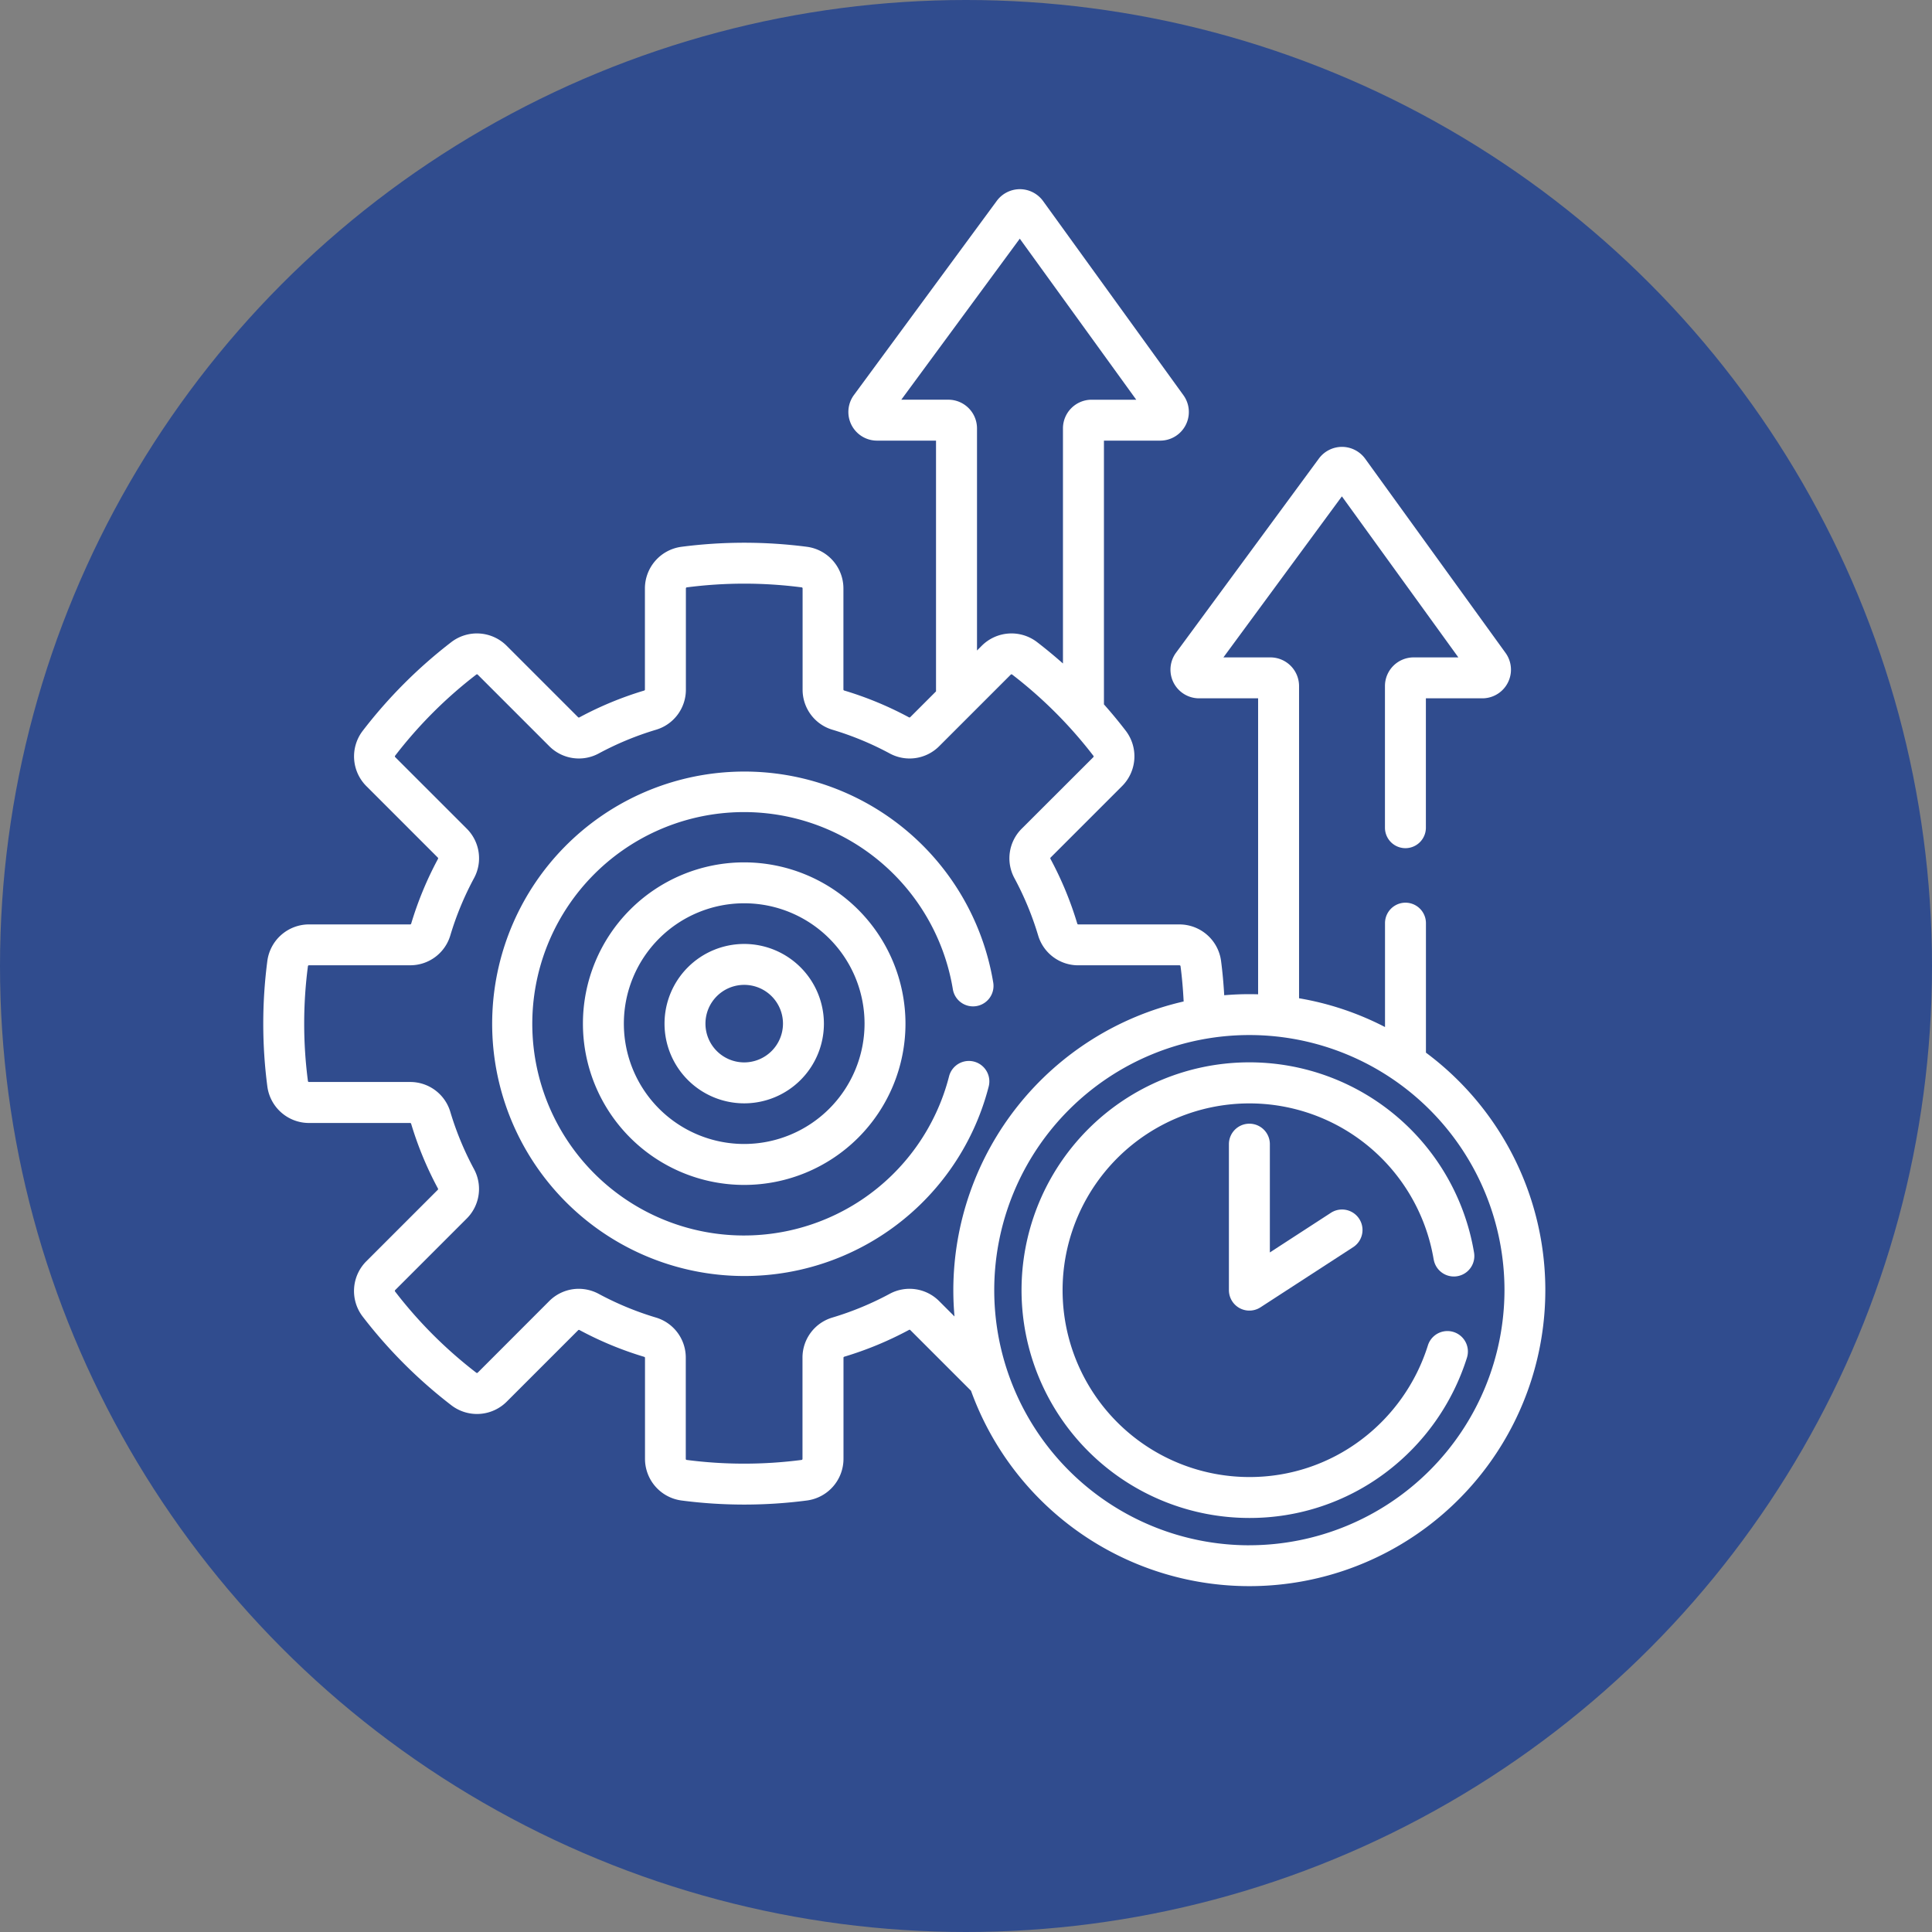 <svg xmlns="http://www.w3.org/2000/svg" width="141" height="141" viewBox="0 0 141 141">
  <rect x="0" y="0" width="141" height="141" fill="#808080" stroke="none"/>
  <g id="Group_1073000" data-name="Group 1073000" transform="translate(-317 -763.693)">
    <g id="Group_1071492" data-name="Group 1071492" transform="translate(48 -194.307)">
      <circle id="Ellipse_5614" data-name="Ellipse 5614" cx="70.5" cy="70.5" r="70.5" transform="translate(269 958)" fill="#304c8e"/>
    </g>
    <g id="Group_1072996" data-name="Group 1072996" transform="translate(2613.213 8685.5)">
      <g id="productivity" transform="translate(-2277 -7908)">
        <g id="Group_1072930" data-name="Group 1072930" transform="translate(0 0)">
          <path id="Path_613182" data-name="Path 613182" d="M140.174,230.467a1.493,1.493,0,0,0,1.233-1.715,18.408,18.408,0,1,0-.331,7.582,1.493,1.493,0,0,0-2.893-.742,15.45,15.45,0,1,1,.276-6.357A1.493,1.493,0,0,0,140.174,230.467Z" transform="translate(-88.132 -170.847)" fill="#fff"/>
          <path id="Path_613183" data-name="Path 613183" d="M149.978,246.723a11.77,11.77,0,1,0,11.77,11.77A11.783,11.783,0,0,0,149.978,246.723Zm0,20.552a8.783,8.783,0,1,1,8.783-8.782A8.792,8.792,0,0,1,149.978,267.275Z" transform="translate(-114.878 -197.593)" fill="#fff"/>
          <path id="Path_613184" data-name="Path 613184" d="M173.924,276.623a5.816,5.816,0,1,0,5.816,5.816A5.822,5.822,0,0,0,173.924,276.623Zm0,8.644a2.829,2.829,0,1,1,2.829-2.829A2.832,2.832,0,0,1,173.924,285.267Z" transform="translate(-138.823 -221.539)" fill="#fff"/>
          <path id="Path_613185" data-name="Path 613185" d="M105.9,63.017V53.566a1.493,1.493,0,1,0-2.987,0v7.582a21.433,21.433,0,0,0-6.273-2.1V36.262a2.093,2.093,0,0,0-2.091-2.091h-3.43l8.647-11.753,8.5,11.753H105a2.093,2.093,0,0,0-2.091,2.091V46.6a1.493,1.493,0,1,0,2.987,0V37.158h4.119a2.091,2.091,0,0,0,1.694-3.316L101.466,19.672a2.1,2.1,0,0,0-1.686-.866h-.008a2.1,2.1,0,0,0-1.684.852L87.662,33.828a2.091,2.091,0,0,0,1.684,3.33h4.306v21.6c-.212-.006-.425-.01-.639-.01-.618,0-1.23.027-1.835.079-.048-.84-.122-1.679-.231-2.509a3.069,3.069,0,0,0-3.039-2.659H80.526a.079.079,0,0,1-.073-.061A25.29,25.29,0,0,0,78.5,48.879a.079.079,0,0,1,.008-.1l5.218-5.218A3.07,3.07,0,0,0,84,39.535q-.767-1-1.6-1.936V18.351H86.51A2.091,2.091,0,0,0,88.2,15.035L77.959.866A2.1,2.1,0,0,0,76.273,0h-.009A2.1,2.1,0,0,0,74.58.852L64.155,15.021a2.091,2.091,0,0,0,1.684,3.33h4.306v18.3l-1.882,1.882a.08.08,0,0,1-.1.008,25.278,25.278,0,0,0-4.715-1.952.078.078,0,0,1-.061-.073V29.137A3.069,3.069,0,0,0,60.733,26.1a35.525,35.525,0,0,0-9.174,0A3.069,3.069,0,0,0,48.9,29.137V36.52a.078.078,0,0,1-.061.073,25.29,25.29,0,0,0-4.715,1.952.079.079,0,0,1-.1-.008l-5.218-5.218a3.069,3.069,0,0,0-4.029-.269A35.305,35.305,0,0,0,28.3,39.535a3.07,3.07,0,0,0,.269,4.029l5.218,5.218a.079.079,0,0,1,.008.1,25.284,25.284,0,0,0-1.952,4.715.079.079,0,0,1-.073.061H24.384a3.069,3.069,0,0,0-3.039,2.659,35.367,35.367,0,0,0,0,9.174,3.069,3.069,0,0,0,3.039,2.659h7.383a.079.079,0,0,1,.073.061,25.29,25.29,0,0,0,1.952,4.715.079.079,0,0,1-.008.1l-5.218,5.218a3.07,3.07,0,0,0-.269,4.029,35.306,35.306,0,0,0,6.486,6.486,3.07,3.07,0,0,0,4.029-.269l5.218-5.218a.08.08,0,0,1,.1-.008,25.279,25.279,0,0,0,4.715,1.952.078.078,0,0,1,.061.073v7.383A3.069,3.069,0,0,0,51.56,95.7a35.367,35.367,0,0,0,9.174,0,3.069,3.069,0,0,0,2.658-3.039V85.279a.079.079,0,0,1,.061-.073,25.275,25.275,0,0,0,4.715-1.952.079.079,0,0,1,.1.008l4.431,4.431A21.6,21.6,0,1,0,105.9,63.017ZM67.611,15.364,76.258,3.612l8.5,11.753H81.5a2.093,2.093,0,0,0-2.091,2.091V34.616q-.92-.815-1.895-1.566a3.069,3.069,0,0,0-4.029.269l-.349.349V17.455a2.093,2.093,0,0,0-2.091-2.091ZM71.494,82.27l-1.119-1.119a3.049,3.049,0,0,0-3.624-.526,22.3,22.3,0,0,1-4.157,1.721A3.047,3.047,0,0,0,60.4,85.28v7.383a.077.077,0,0,1-.059.077,32.533,32.533,0,0,1-8.4,0,.076.076,0,0,1-.059-.077V85.28a3.048,3.048,0,0,0-2.19-2.934,22.286,22.286,0,0,1-4.157-1.721,3.088,3.088,0,0,0-1.466-.373,3.043,3.043,0,0,0-2.157.9L36.7,86.369a.078.078,0,0,1-.1.012,32.314,32.314,0,0,1-5.937-5.937.077.077,0,0,1,.012-.1l5.218-5.218a3.049,3.049,0,0,0,.526-3.624A22.291,22.291,0,0,1,34.7,67.348a3.048,3.048,0,0,0-2.934-2.19H24.384a.076.076,0,0,1-.077-.059,32.356,32.356,0,0,1,0-8.4.076.076,0,0,1,.077-.059h7.383a3.048,3.048,0,0,0,2.934-2.19,22.291,22.291,0,0,1,1.721-4.157,3.049,3.049,0,0,0-.526-3.624l-5.218-5.218a.077.077,0,0,1-.012-.1A32.307,32.307,0,0,1,36.6,35.419a.077.077,0,0,1,.1.012l5.218,5.218a3.049,3.049,0,0,0,3.624.526A22.294,22.294,0,0,1,49.7,39.454a3.047,3.047,0,0,0,2.19-2.934V29.138a.076.076,0,0,1,.059-.077,32.516,32.516,0,0,1,8.4,0,.076.076,0,0,1,.059.077V36.52a3.047,3.047,0,0,0,2.19,2.934,22.306,22.306,0,0,1,4.157,1.721,3.048,3.048,0,0,0,3.624-.526l5.218-5.218a.077.077,0,0,1,.1-.012,32.307,32.307,0,0,1,5.937,5.937.077.077,0,0,1-.012.1L76.4,46.671a3.049,3.049,0,0,0-.526,3.624,22.29,22.29,0,0,1,1.721,4.157,3.048,3.048,0,0,0,2.934,2.19h7.383a.077.077,0,0,1,.077.059c.112.853.185,1.717.228,2.581A21.643,21.643,0,0,0,71.408,80.35c0,.647.03,1.287.086,1.92Zm21.519,16.7a18.619,18.619,0,1,1,18.619-18.619A18.64,18.64,0,0,1,93.013,98.968Z" transform="translate(-21.046 0)" fill="#fff"/>
          <path id="Path_613186" data-name="Path 613186" d="M329.034,334.383a1.493,1.493,0,0,0,2.946-.49,16.626,16.626,0,1,0-16.4,19.361,16.475,16.475,0,0,0,9.951-3.313,16.8,16.8,0,0,0,5.932-8.391,1.493,1.493,0,0,0-2.853-.886,13.787,13.787,0,0,1-4.871,6.886,13.511,13.511,0,0,1-8.16,2.717,13.634,13.634,0,1,1,13.452-15.885Z" transform="translate(-243.614 -256.278)" fill="#fff"/>
          <path id="Path_613187" data-name="Path 613187" d="M376.448,342.5a1.493,1.493,0,0,0-1.493,1.493v10.653a1.493,1.493,0,0,0,2.307,1.253l6.789-4.407a1.494,1.494,0,0,0-1.626-2.506l-4.482,2.91v-7.9A1.493,1.493,0,0,0,376.448,342.5Z" transform="translate(-304.48 -274.298)" fill="#fff"/>
        </g>
      </g>
    </g>
  </g>
</svg>
